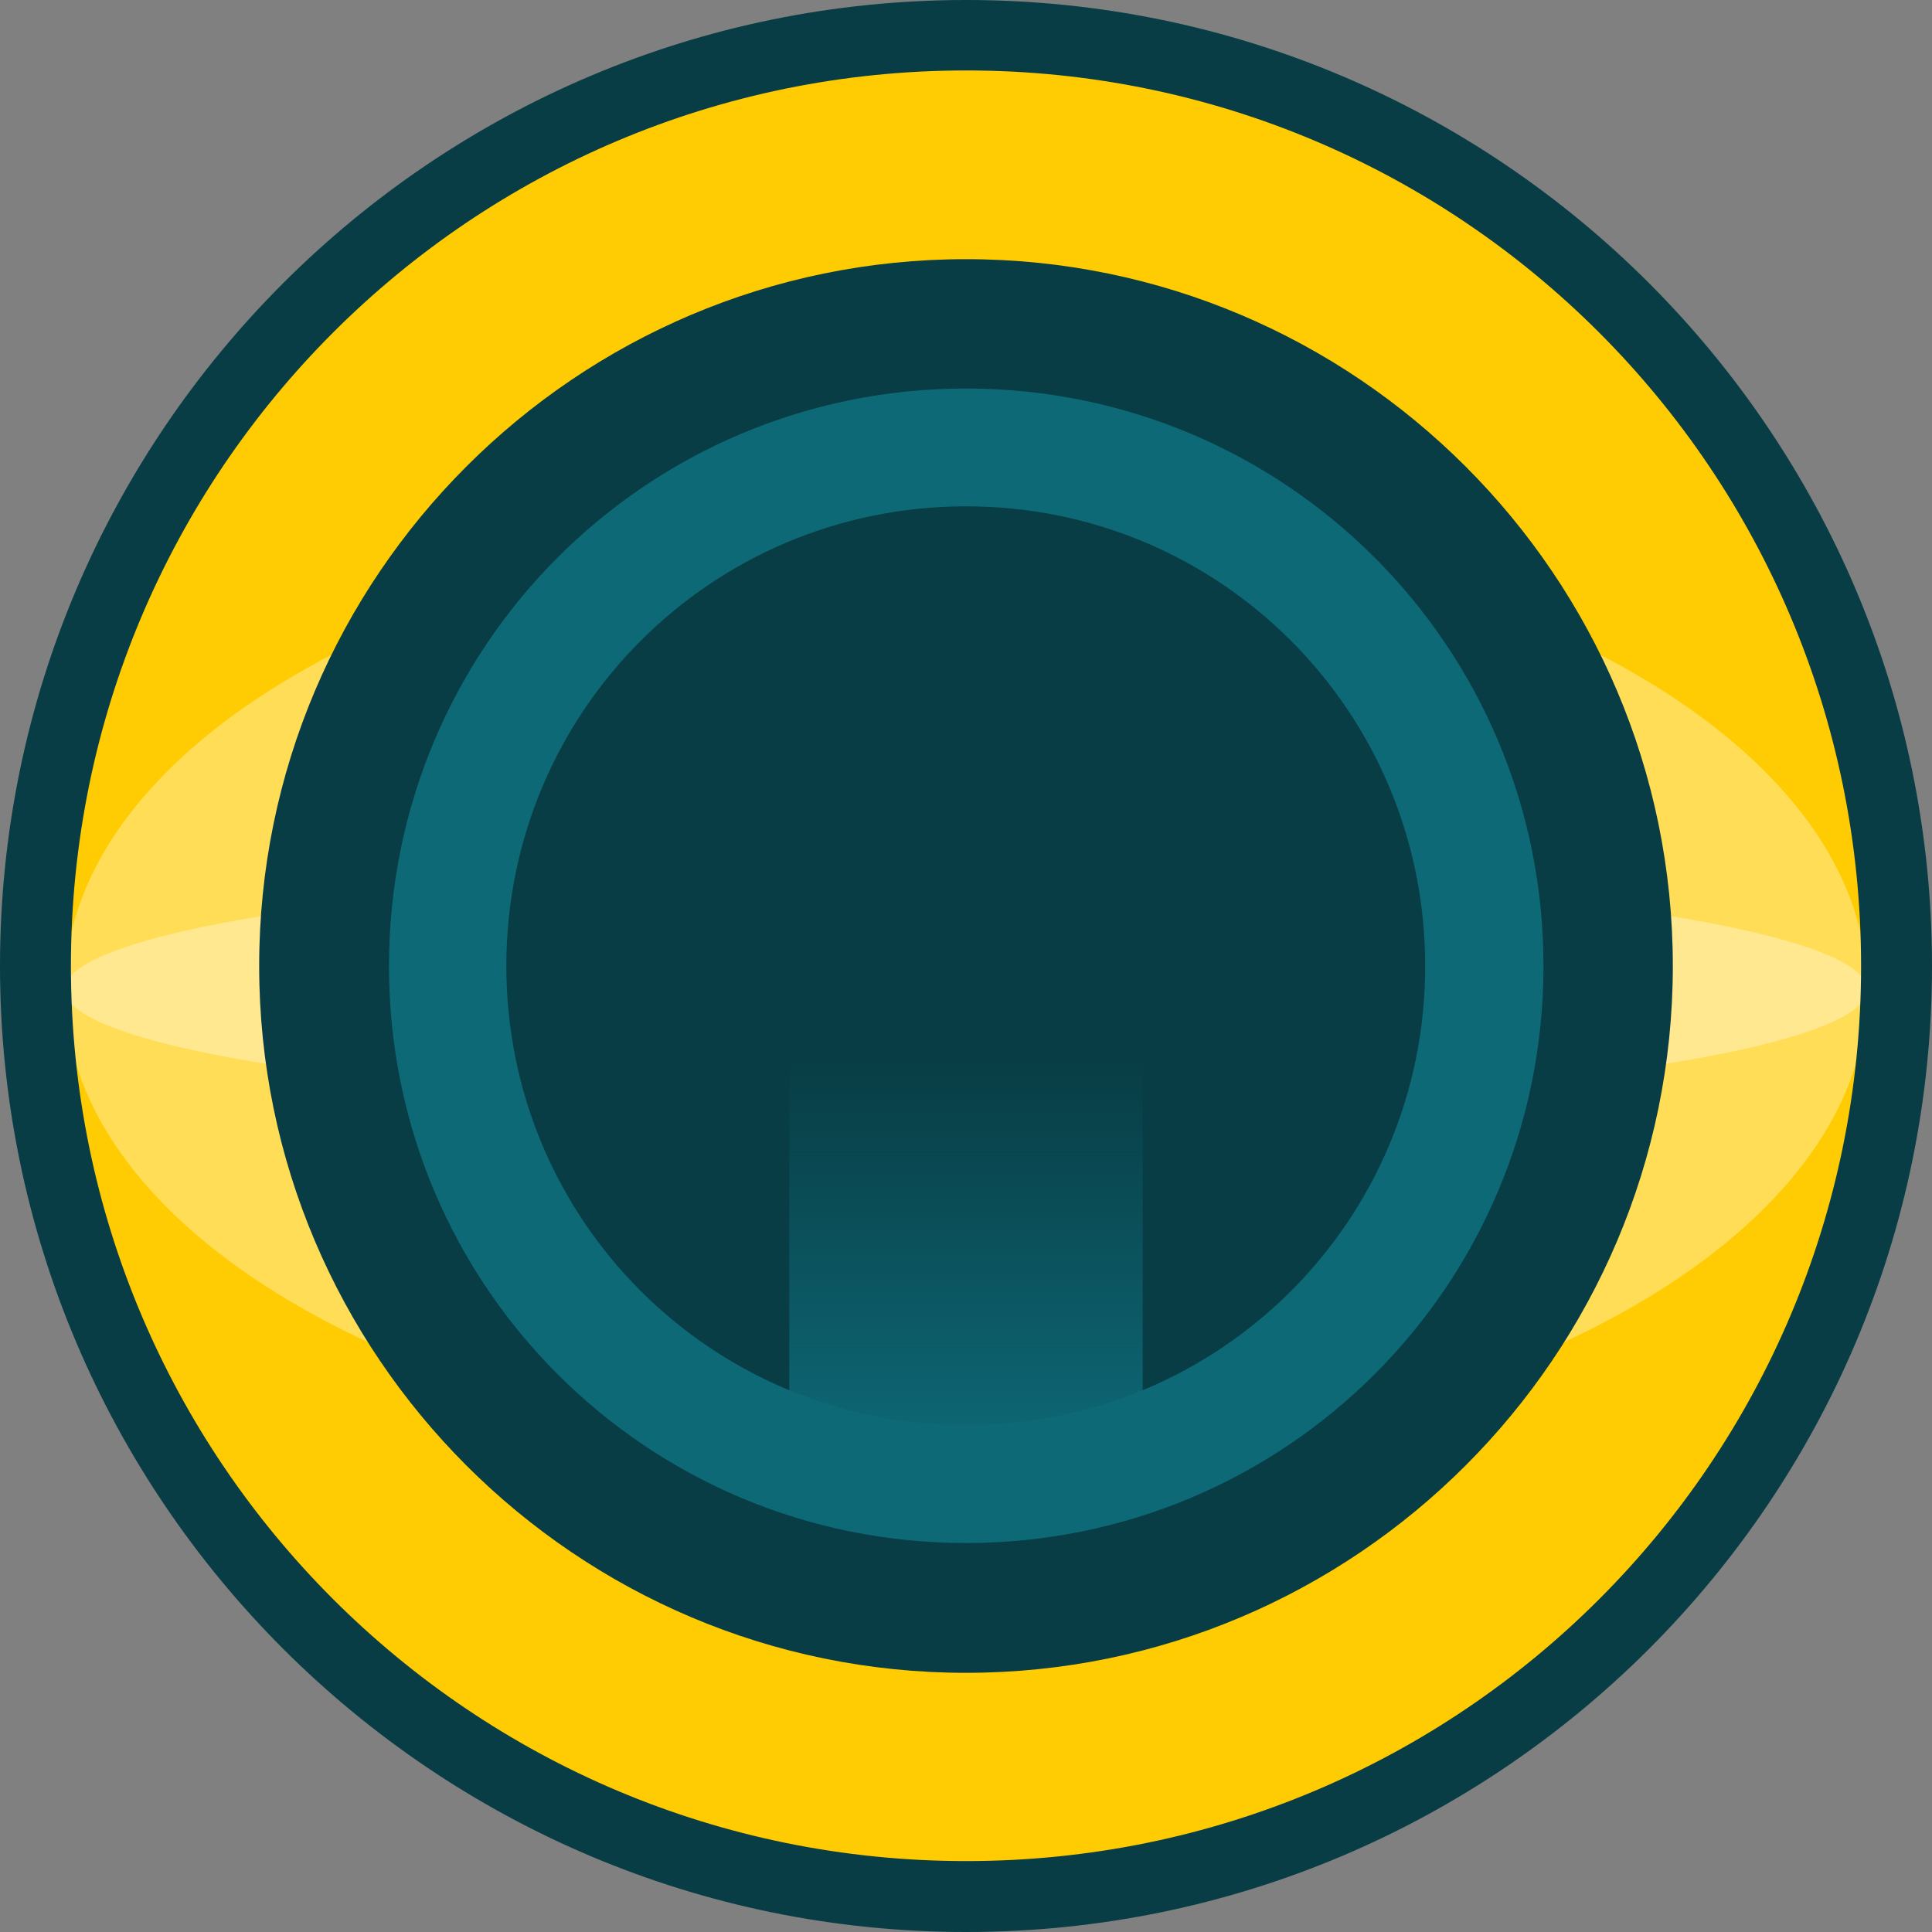 <?xml version="1.0" encoding="UTF-8" standalone="no"?>
<!-- Created with Inkscape (http://www.inkscape.org/) -->

<svg
   xmlns:dc="http://purl.org/dc/elements/1.1/"
   xmlns:cc="http://creativecommons.org/ns#"
   xmlns:rdf="http://www.w3.org/1999/02/22-rdf-syntax-ns#"
   xmlns:svg="http://www.w3.org/2000/svg"
   xmlns="http://www.w3.org/2000/svg"
   xmlns:xlink="http://www.w3.org/1999/xlink"
   xmlns:sodipodi="http://sodipodi.sourceforge.net/DTD/sodipodi-0.dtd"
   xmlns:inkscape="http://www.inkscape.org/namespaces/inkscape"
   width="8.2mm"
   height="8.2mm"
   viewBox="0 0 8.2 8.2"
   version="1.1"
   id="svg8951"
   inkscape:version="0.92.4 (5da689c313, 2019-01-14)"
   sodipodi:docname="jack-in.svg">
  <rect x="0" y="0" width="8.2" height="8.2" fill="#808080" stroke="none"/>
  <defs
     id="defs8945">
    <linearGradient
       inkscape:collect="always"
       id="linearGradient10155">
      <stop
         style="stop-color:#0e6977;stop-opacity:1;"
         offset="0"
         id="stop10151" />
      <stop
         style="stop-color:#0e6977;stop-opacity:0;"
         offset="1"
         id="stop10153" />
    </linearGradient>
    <linearGradient
       inkscape:collect="always"
       xlink:href="#linearGradient10155"
       id="linearGradient19180"
       gradientUnits="userSpaceOnUse"
       x1="4.75"
       y1="295"
       x2="4.75"
       y2="293.3"
       gradientTransform="translate(0.1,-1.0380735e-5)" />
  </defs>
  <sodipodi:namedview
     id="base"
     pagecolor="#ffffff"
     bordercolor="#666666"
     borderopacity="1.0"
     inkscape:pageopacity="0.0"
     inkscape:pageshadow="2"
     inkscape:zoom="15.839192"
     inkscape:cx="-10.917523"
     inkscape:cy="14.833405"
     inkscape:document-units="mm"
     inkscape:current-layer="layer1"
     showgrid="false"
     inkscape:window-width="1920"
     inkscape:window-height="1019"
     inkscape:window-x="-4"
     inkscape:window-y="387"
     inkscape:window-maximized="1" />
  <g
     inkscape:label="Layer 1"
     inkscape:groupmode="layer"
     id="layer1"
     transform="translate(0,-288.8)">
    <path
       style="color:#000000;font-style:normal;font-variant:normal;font-weight:normal;font-stretch:normal;font-size:medium;line-height:normal;font-family:sans-serif;font-variant-ligatures:normal;font-variant-position:normal;font-variant-caps:normal;font-variant-numeric:normal;font-variant-alternates:normal;font-feature-settings:normal;text-indent:0;text-align:start;text-decoration:none;text-decoration-line:none;text-decoration-style:solid;text-decoration-color:#000000;letter-spacing:normal;word-spacing:normal;text-transform:none;writing-mode:lr-tb;direction:ltr;text-orientation:mixed;dominant-baseline:auto;baseline-shift:baseline;text-anchor:start;white-space:normal;shape-padding:0;clip-rule:nonzero;display:inline;overflow:visible;visibility:visible;opacity:1;isolation:auto;mix-blend-mode:normal;color-interpolation:sRGB;color-interpolation-filters:linearRGB;solid-color:#000000;solid-opacity:1;vector-effect:none;fill:#ffcc03;fill-opacity:1;fill-rule:nonzero;stroke:none;stroke-width:1;stroke-linecap:butt;stroke-linejoin:round;stroke-miterlimit:4;stroke-dasharray:none;stroke-dashoffset:0;stroke-opacity:1;paint-order:fill markers stroke;color-rendering:auto;image-rendering:auto;shape-rendering:auto;text-rendering:auto;enable-background:accumulate"
       d="m 4.101,289.05 c -2.12,0 -3.851,1.729 -3.851,3.85 0,2.121 1.731,3.85 3.851,3.85 2.12,0 3.849,-1.729 3.849,-3.85 0,-2.121 -1.729,-3.85 -3.849,-3.85 z m 0,1 c 1.58,0 2.849,1.27 2.849,2.85 0,1.58 -1.269,2.85 -2.849,2.85 -1.58,0 -2.851,-1.27 -2.851,-2.85 0,-1.58 1.271,-2.85 2.851,-2.85 z"
       id="ellipse19162"
       inkscape:connector-curvature="0" />
    <ellipse
       ry="2"
       rx="3.825"
       cy="293"
       cx="4.1"
       id="ellipse19182"
       style="opacity:1;fill:#ffffff;fill-opacity:0.333;stroke:none;stroke-width:0.5;stroke-linecap:butt;stroke-linejoin:round;stroke-miterlimit:4;stroke-dasharray:none;stroke-opacity:1;paint-order:fill markers stroke" />
    <ellipse
       style="opacity:1;fill:#ffffff;fill-opacity:0.333;stroke:none;stroke-width:0.5;stroke-linecap:butt;stroke-linejoin:round;stroke-miterlimit:4;stroke-dasharray:none;stroke-opacity:1;paint-order:fill markers stroke"
       id="ellipse19184"
       cx="4.1"
       cy="293"
       rx="3.825"
       ry="0.5" />
    <ellipse
       style="opacity:1;fill:#083d45;fill-opacity:1;stroke:none;stroke-width:0.55;stroke-linecap:butt;stroke-linejoin:round;stroke-miterlimit:4;stroke-dasharray:none;stroke-opacity:1;paint-order:fill markers stroke"
       id="ellipse19168"
       cx="4.1"
       cy="292.9"
       rx="2"
       ry="2" />
    <rect
       y="293.3"
       x="3.35"
       height="1.7"
       width="1.5"
       id="rect19178"
       style="opacity:1;fill:url(#linearGradient19180);fill-opacity:1;stroke:none;stroke-width:0.5;stroke-linecap:butt;stroke-linejoin:round;stroke-miterlimit:4;stroke-dasharray:none;stroke-opacity:1;paint-order:fill markers stroke" />
    <path
       style="color:#000000;font-style:normal;font-variant:normal;font-weight:normal;font-stretch:normal;font-size:medium;line-height:normal;font-family:sans-serif;font-variant-ligatures:normal;font-variant-position:normal;font-variant-caps:normal;font-variant-numeric:normal;font-variant-alternates:normal;font-feature-settings:normal;text-indent:0;text-align:start;text-decoration:none;text-decoration-line:none;text-decoration-style:solid;text-decoration-color:#000000;letter-spacing:normal;word-spacing:normal;text-transform:none;writing-mode:lr-tb;direction:ltr;text-orientation:mixed;dominant-baseline:auto;baseline-shift:baseline;text-anchor:start;white-space:normal;shape-padding:0;clip-rule:nonzero;display:inline;overflow:visible;visibility:visible;opacity:1;isolation:auto;mix-blend-mode:normal;color-interpolation:sRGB;color-interpolation-filters:linearRGB;solid-color:#000000;solid-opacity:1;vector-effect:none;fill:#083d45;fill-opacity:1;fill-rule:nonzero;stroke:none;stroke-width:0.3;stroke-linecap:butt;stroke-linejoin:round;stroke-miterlimit:4;stroke-dasharray:none;stroke-dashoffset:0;stroke-opacity:1;paint-order:fill markers stroke;color-rendering:auto;image-rendering:auto;shape-rendering:auto;text-rendering:auto;enable-background:accumulate"
       d="M 4.101,288.8 C 1.839,288.8 0,290.637 0,292.9 0,295.163 1.839,297 4.101,297 6.363,297 8.2,295.163 8.2,292.9 c 0,-2.263 -1.837,-4.1 -4.099,-4.1 z m 0,0.299 c 2.1,0 3.798,1.7 3.798,3.801 0,2.101 -1.698,3.799 -3.798,3.799 -2.1,0 -3.8,-1.699 -3.8,-3.799 0,-2.101 1.7,-3.801 3.8,-3.801 z"
       id="path19151"
       inkscape:connector-curvature="0" />
    <path
       style="color:#000000;font-style:normal;font-variant:normal;font-weight:normal;font-stretch:normal;font-size:medium;line-height:normal;font-family:sans-serif;font-variant-ligatures:normal;font-variant-position:normal;font-variant-caps:normal;font-variant-numeric:normal;font-variant-alternates:normal;font-feature-settings:normal;text-indent:0;text-align:start;text-decoration:none;text-decoration-line:none;text-decoration-style:solid;text-decoration-color:#000000;letter-spacing:normal;word-spacing:normal;text-transform:none;writing-mode:lr-tb;direction:ltr;text-orientation:mixed;dominant-baseline:auto;baseline-shift:baseline;text-anchor:start;white-space:normal;shape-padding:0;clip-rule:nonzero;display:inline;overflow:visible;visibility:visible;opacity:1;isolation:auto;mix-blend-mode:normal;color-interpolation:sRGB;color-interpolation-filters:linearRGB;solid-color:#000000;solid-opacity:1;vector-effect:none;fill:#0e6977;fill-opacity:1;fill-rule:nonzero;stroke:none;stroke-width:0.55;stroke-linecap:butt;stroke-linejoin:round;stroke-miterlimit:4;stroke-dasharray:none;stroke-dashoffset:0;stroke-opacity:1;paint-order:fill markers stroke;color-rendering:auto;image-rendering:auto;shape-rendering:auto;text-rendering:auto;enable-background:accumulate"
       d="m 4.1,290.4 c -1.377,0 -2.5,1.123 -2.5,2.5 0,1.377 1.123,2.5 2.5,2.5 1.377,0 2.5,-1.123 2.5,-2.5 0,-1.377 -1.123,-2.5 -2.5,-2.5 z m 0,0.549 c 1.08,0 1.949,0.871 1.949,1.951 0,1.08 -0.869,1.949 -1.949,1.949 -1.08,0 -1.951,-0.869 -1.951,-1.949 0,-1.08 0.871,-1.951 1.951,-1.951 z"
       id="ellipse19166"
       inkscape:connector-curvature="0" />
    <path
       style="color:#000000;font-style:normal;font-variant:normal;font-weight:normal;font-stretch:normal;font-size:medium;line-height:normal;font-family:sans-serif;font-variant-ligatures:normal;font-variant-position:normal;font-variant-caps:normal;font-variant-numeric:normal;font-variant-alternates:normal;font-feature-settings:normal;text-indent:0;text-align:start;text-decoration:none;text-decoration-line:none;text-decoration-style:solid;text-decoration-color:#000000;letter-spacing:normal;word-spacing:normal;text-transform:none;writing-mode:lr-tb;direction:ltr;text-orientation:mixed;dominant-baseline:auto;baseline-shift:baseline;text-anchor:start;white-space:normal;shape-padding:0;clip-rule:nonzero;display:inline;overflow:visible;visibility:visible;opacity:1;isolation:auto;mix-blend-mode:normal;color-interpolation:sRGB;color-interpolation-filters:linearRGB;solid-color:#000000;solid-opacity:1;vector-effect:none;fill:#083d45;fill-opacity:1;fill-rule:nonzero;stroke:none;stroke-width:0.55;stroke-linecap:butt;stroke-linejoin:round;stroke-miterlimit:4;stroke-dasharray:none;stroke-dashoffset:0;stroke-opacity:1;paint-order:fill markers stroke;color-rendering:auto;image-rendering:auto;shape-rendering:auto;text-rendering:auto;enable-background:accumulate"
       d="m 4.1,289.9 c -1.654,0 -3,1.346 -3,3 0,1.654 1.346,3 3,3 1.654,0 3,-1.346 3,-3 0,-1.654 -1.346,-3 -3,-3 z m 0,0.549 c 1.356,0 2.451,1.095 2.451,2.451 0,1.356 -1.095,2.449 -2.451,2.449 -1.356,0 -2.449,-1.093 -2.449,-2.449 0,-1.356 1.093,-2.451 2.449,-2.451 z"
       id="ellipse19164"
       inkscape:connector-curvature="0" />
  </g>
</svg>
